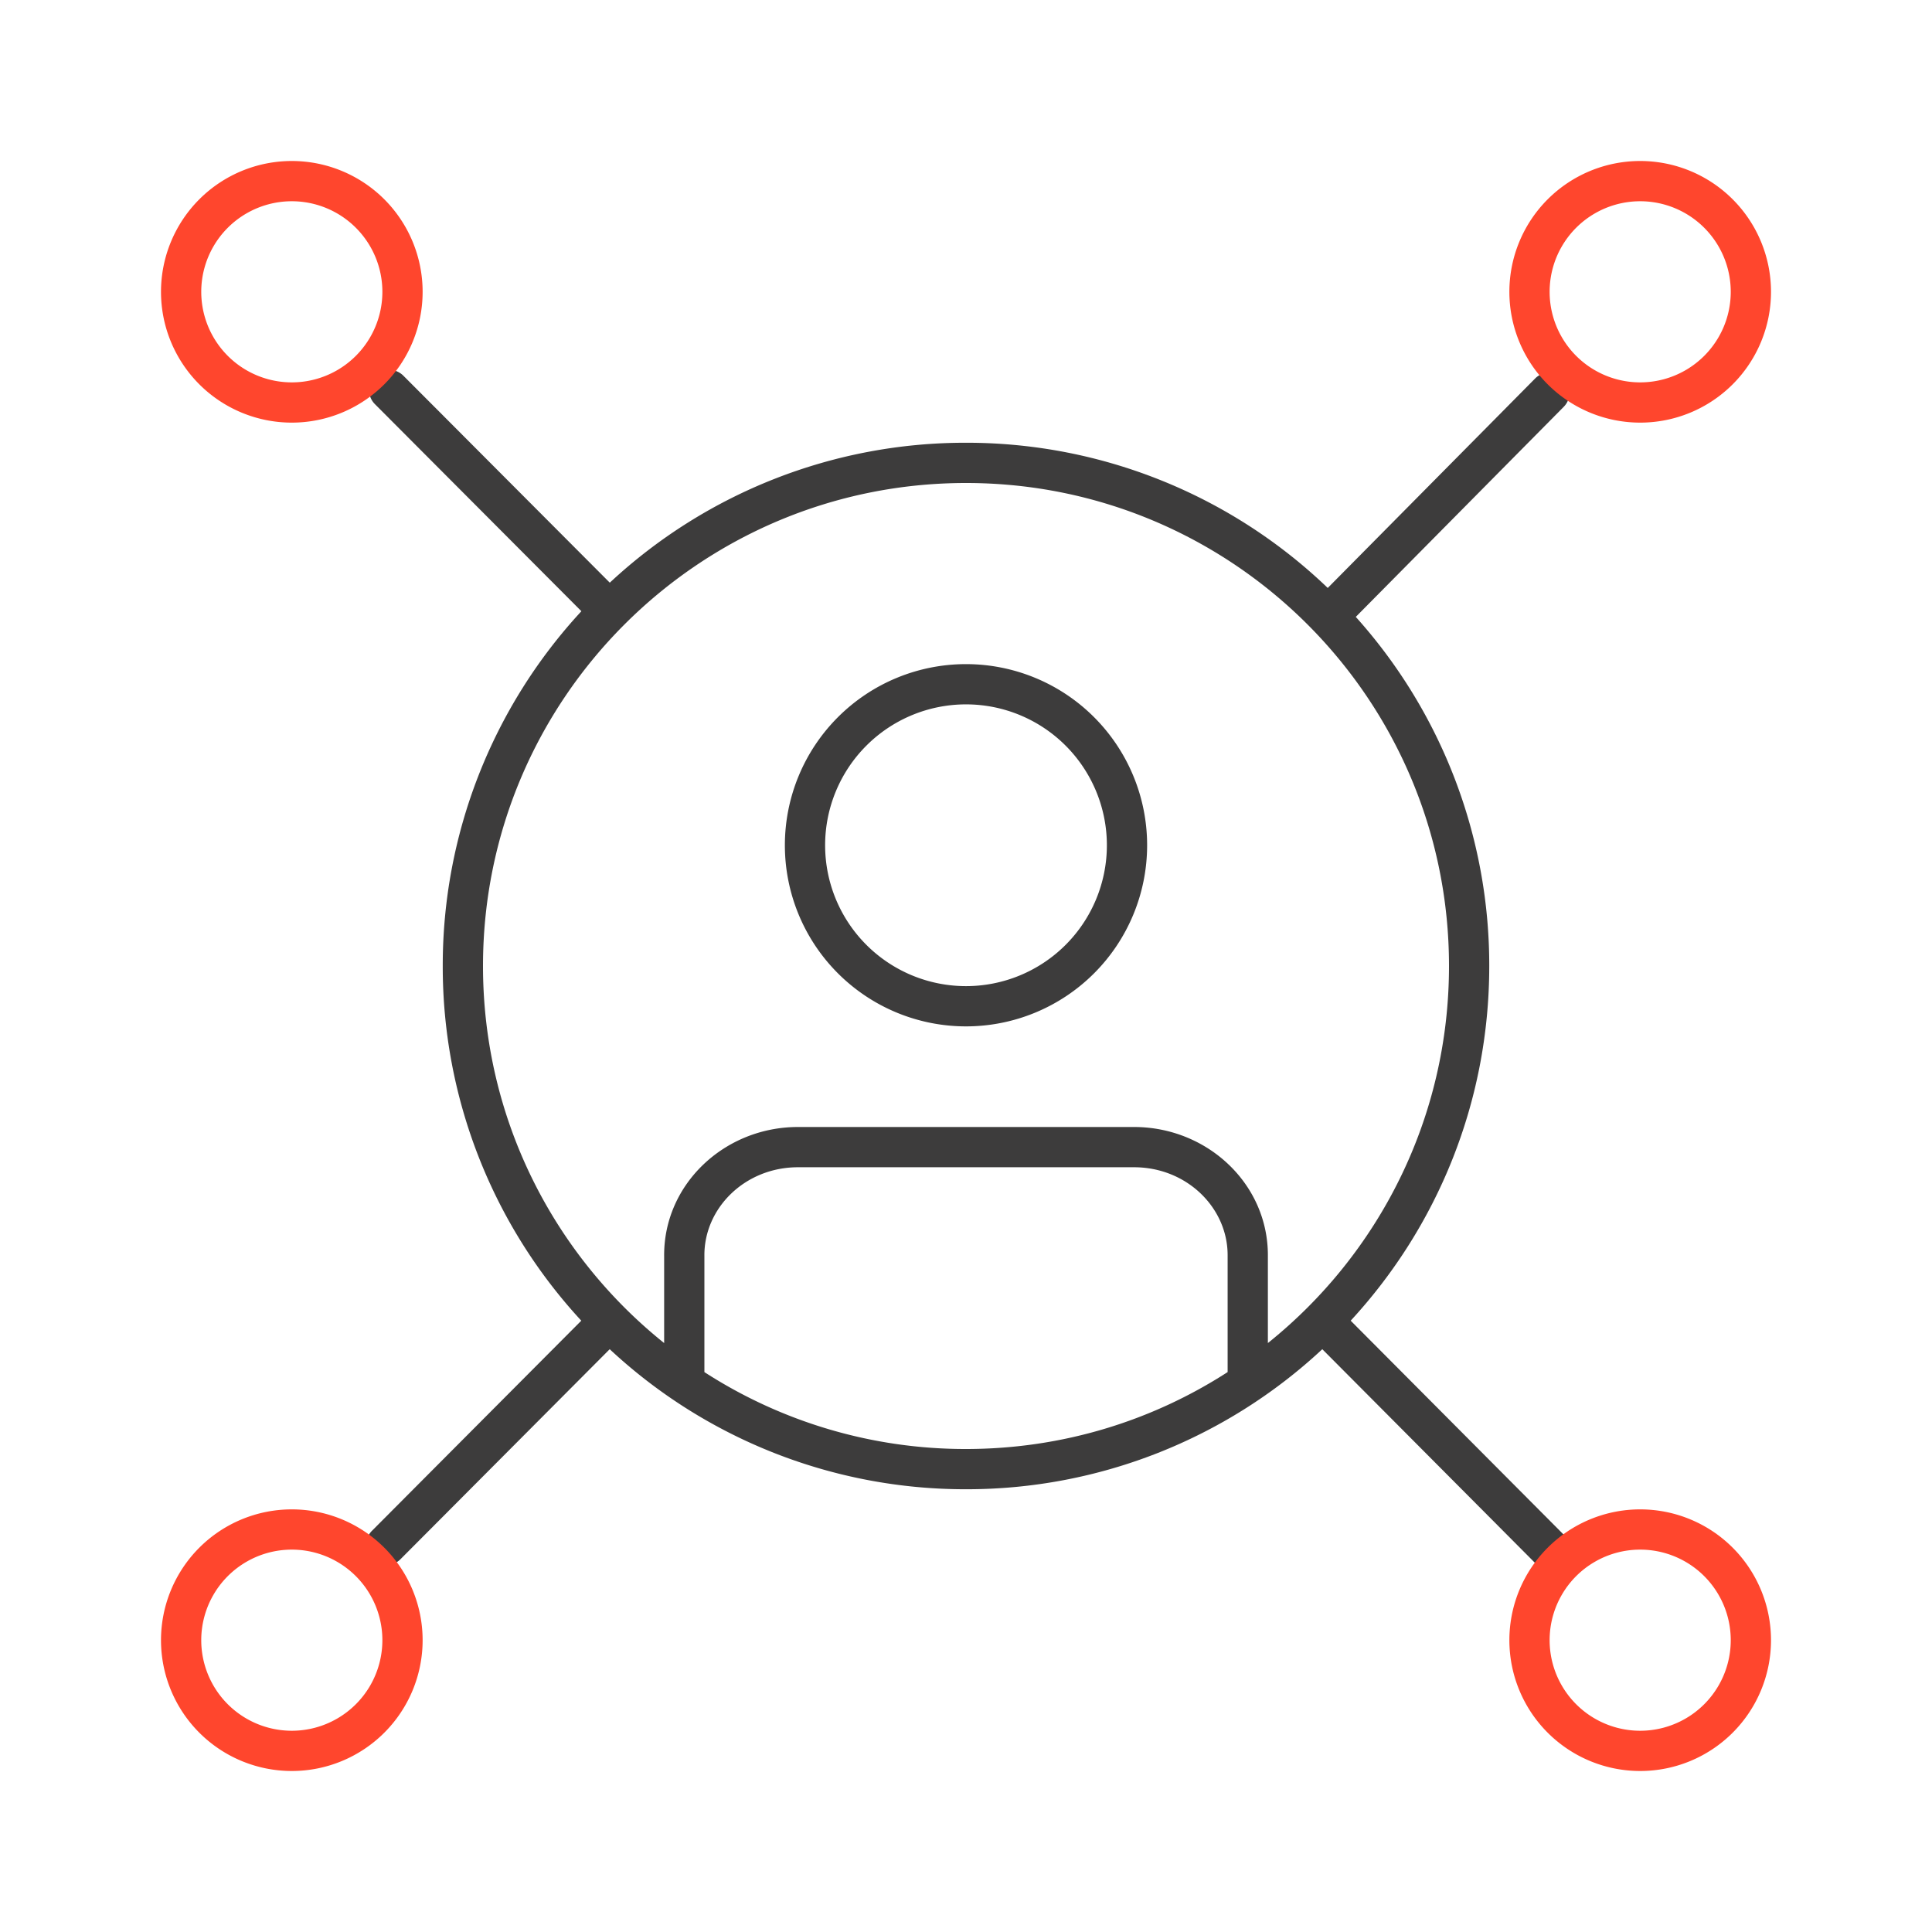 <svg xmlns="http://www.w3.org/2000/svg" width="96" height="96" fill="none" viewBox="0 0 96 96">
  <g fill-rule="evenodd" class="roles" clip-rule="evenodd">
    <path fill="#3D3C3C" d="M18.63 18.668a1 1 0 0 1 1.415.002L30.3 28.953A25.908 25.908 0 0 1 48 22a25.912 25.912 0 0 1 17.975 7.215L76.29 18.797a1 1 0 0 1 1.422 1.406l-10.344 10.45A25.904 25.904 0 0 1 74 48c0 6.8-2.61 12.991-6.885 17.624L77.763 76.32a1 1 0 0 1-1.418 1.411l-10.641-10.69A25.908 25.908 0 0 1 48 74a25.909 25.909 0 0 1-17.704-6.959L19.899 77.477a1 1 0 1 1-1.417-1.412l10.402-10.441A25.907 25.907 0 0 1 22 48a25.907 25.907 0 0 1 6.889-17.629l-10.26-10.29a1 1 0 0 1 .001-1.413ZM24 48c0-13.255 10.745-24 24-24s24 10.745 24 24c0 7.58-3.513 14.338-9 18.736v-4.33C63.022 58.83 59.988 56 56.349 56H39.651c-3.639 0-6.673 2.83-6.65 6.406v4.33C27.512 62.338 24 55.58 24 48Zm11 20.178A23.888 23.888 0 0 0 48 72c4.79 0 9.254-1.404 13-3.822v-5.782C61.016 60.024 58.977 58 56.349 58H39.651c-2.628 0-4.667 2.024-4.65 4.396v5.782ZM48 35a7 7 0 1 0 0 14 7 7 0 0 0 0-14Zm-9 7a9 9 0 1 1 18 0 9 9 0 0 1-18 0Z" class="primary"/>
    <path fill="#FF462D" d="M10 14.5a4.5 4.5 0 1 1 9 0 4.5 4.5 0 0 1-9 0ZM14.5 8a6.5 6.5 0 1 0 0 13 6.5 6.5 0 0 0 0-13ZM77 14.5a4.5 4.5 0 1 1 9 0 4.5 4.5 0 0 1-9 0ZM81.5 8a6.5 6.5 0 1 0 0 13 6.5 6.5 0 0 0 0-13Zm-67 69a4.5 4.5 0 1 0 0 9 4.5 4.5 0 0 0 0-9ZM8 81.5a6.5 6.5 0 1 1 13 0 6.5 6.5 0 0 1-13 0Zm69 0a4.5 4.5 0 1 1 9 0 4.5 4.5 0 0 1-9 0Zm4.5-6.5a6.5 6.5 0 1 0 0 13 6.5 6.5 0 0 0 0-13Z" class="secondary"/>
  </g>
</svg>
